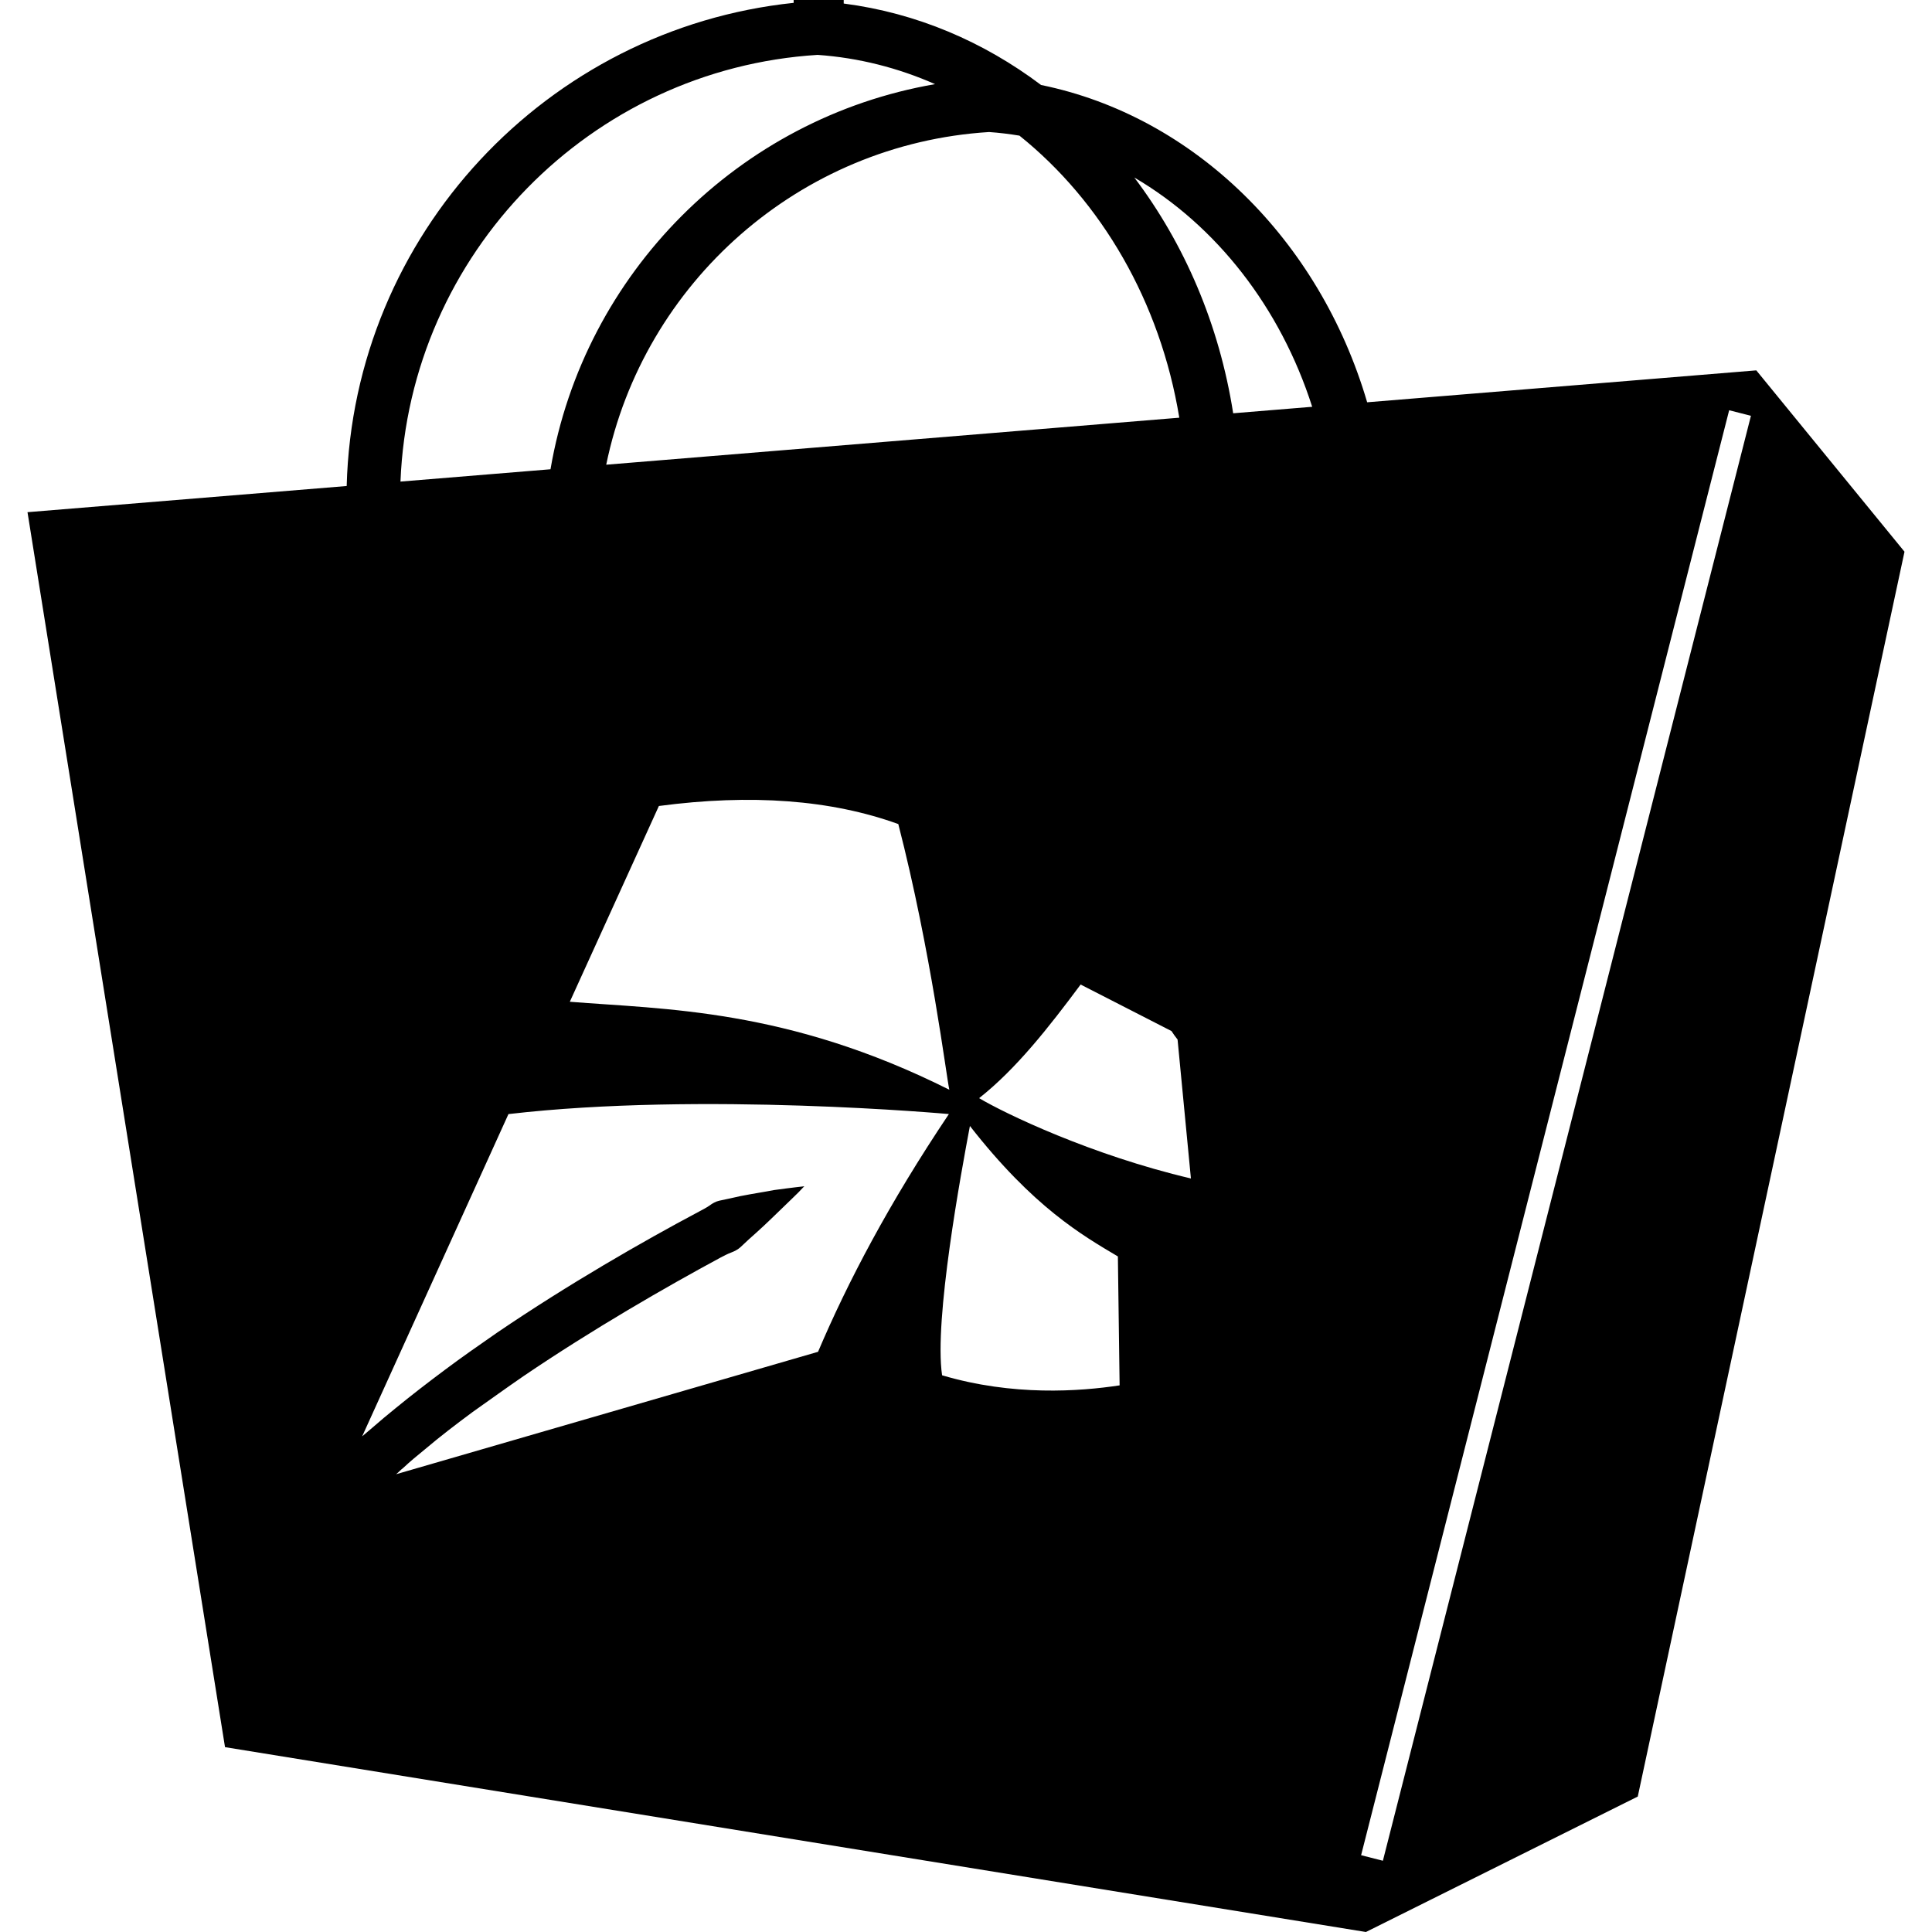 <?xml version="1.0" encoding="utf-8"?>
<!-- Generator: Adobe Illustrator 15.1.0, SVG Export Plug-In . SVG Version: 6.00 Build 0)  -->
<!DOCTYPE svg PUBLIC "-//W3C//DTD SVG 1.1//EN" "http://www.w3.org/Graphics/SVG/1.1/DTD/svg11.dtd">
<svg version="1.1" id="Capa_1" xmlns="http://www.w3.org/2000/svg" xmlns:xlink="http://www.w3.org/1999/xlink" x="0px" y="0px"
	 width="2000px" height="2000px" viewBox="0 0 2000 2000" enable-background="new 0 0 2000 2000" xml:space="preserve">
<g>
	<path d="M1818.112,383.401l-402.83,33.042c-49.311-168.027-179.122-296.132-337.586-328.465
		C1018.211,43.22,949.144,13.466,873.405,3.659V0h-51.822v2.95c-255.125,26.772-455.789,239.79-462.697,500.172L28.466,530.213
		l204.467,1278.428L1414.002,2000l281.402-140.215L1971.53,571.121L1818.112,383.401z M1055.34,140.418
		c84.809,68.035,145.729,171.894,165.46,291.978l-593.237,48.661c38.647-188.17,199.906-332.148,396.309-344.382
		C1034.488,137.425,1044.976,138.7,1055.34,140.418z M982.743,1128.1c-167.896-84.22-295.303-83.197-392.867-91.087l92.206-202.668
		l0.062,0.005c95.214-12.606,178.097-6.494,247.775,18.715C963.887,984.938,979.757,1115.243,982.743,1128.1z M846.401,56.817
		c42.622,3.001,83.481,13.489,121.579,30.292c-202.956,34.94-363.449,195.621-398.099,398.677l-155.308,12.74
		C423.934,262.428,611.654,71.395,846.401,56.817z M410.017,1526.123c2.586-2.009,4.786-4.592,7.397-6.53
		c6.907-6.504,14.756-12.992,22.661-19.409c15.272-12.949,32.023-25.771,49.288-38.546c17.191-12.175,34.911-24.912,52.618-37.109
		c71.765-48.637,147.059-92.034,204.127-122.803c3.608-1.854,7.221-3.772,10.755-5.089c3.567-1.315,7.179-3.232,9.829-5.71
		c5.83-5.516,11.195-10.527,16.401-15.015c10.601-9.499,19.125-18.094,26.562-25.161c7.493-7.028,13.367-13.112,17.096-16.613
		c3.744-4.071,5.875-6.086,5.875-6.086s-2.943,0.287-8.5,0.956c-5.49,0.607-12.99,1.649-22.913,2.953
		c-9.481,1.887-21.475,3.619-35.029,6.302c-7.021,1.555-14.02,3.182-21.555,4.694c-3.524,0.775-7.107,2.699-10.271,5.13
		c-3.62,2.424-7.229,4.311-10.838,6.196c-58.586,31.147-134.92,74.993-208.745,125.145c-18.261,12.656-36.492,25.349-54.252,38.655
		c-17.76,13.274-35.034,26.559-51.343,39.958c-7.905,6.419-15.753,12.906-23.702,19.896c-3.692,2.995-6.869,6-10.56,8.96
		l151.427-333.59c200.077-23.307,455.935-0.037,455.935-0.037c-62.217,92.771-104.845,174.164-135.445,246.119L410.017,1526.123z
		 M975.254,1423.698c-8.529-57.216,19.76-210.058,28.79-258.093c65.698,84.13,116.35,113.205,153.18,135.059l1.791,133.466
		C1117.599,1440.419,1048.628,1445.439,975.254,1423.698z M1013.573,1136.806c38.282-30.147,72.131-73.312,105.092-117.616
		l94.077,48.17c1.787,2.894,4.003,5.826,6.275,8.761l13.817,143.825C1129.536,1195.664,1040.532,1152.836,1013.573,1136.806z
		 M1276.581,427.82c-14.375-91.937-50.555-175.594-102.354-244.059c84.865,49.702,151.245,134.491,184.148,237.35L1276.581,427.82z
		 M1431.558,1926.245l-22.547-5.748l381.009-1495.81l22.543,5.74L1431.558,1926.245z"/>
</g>
</svg>
